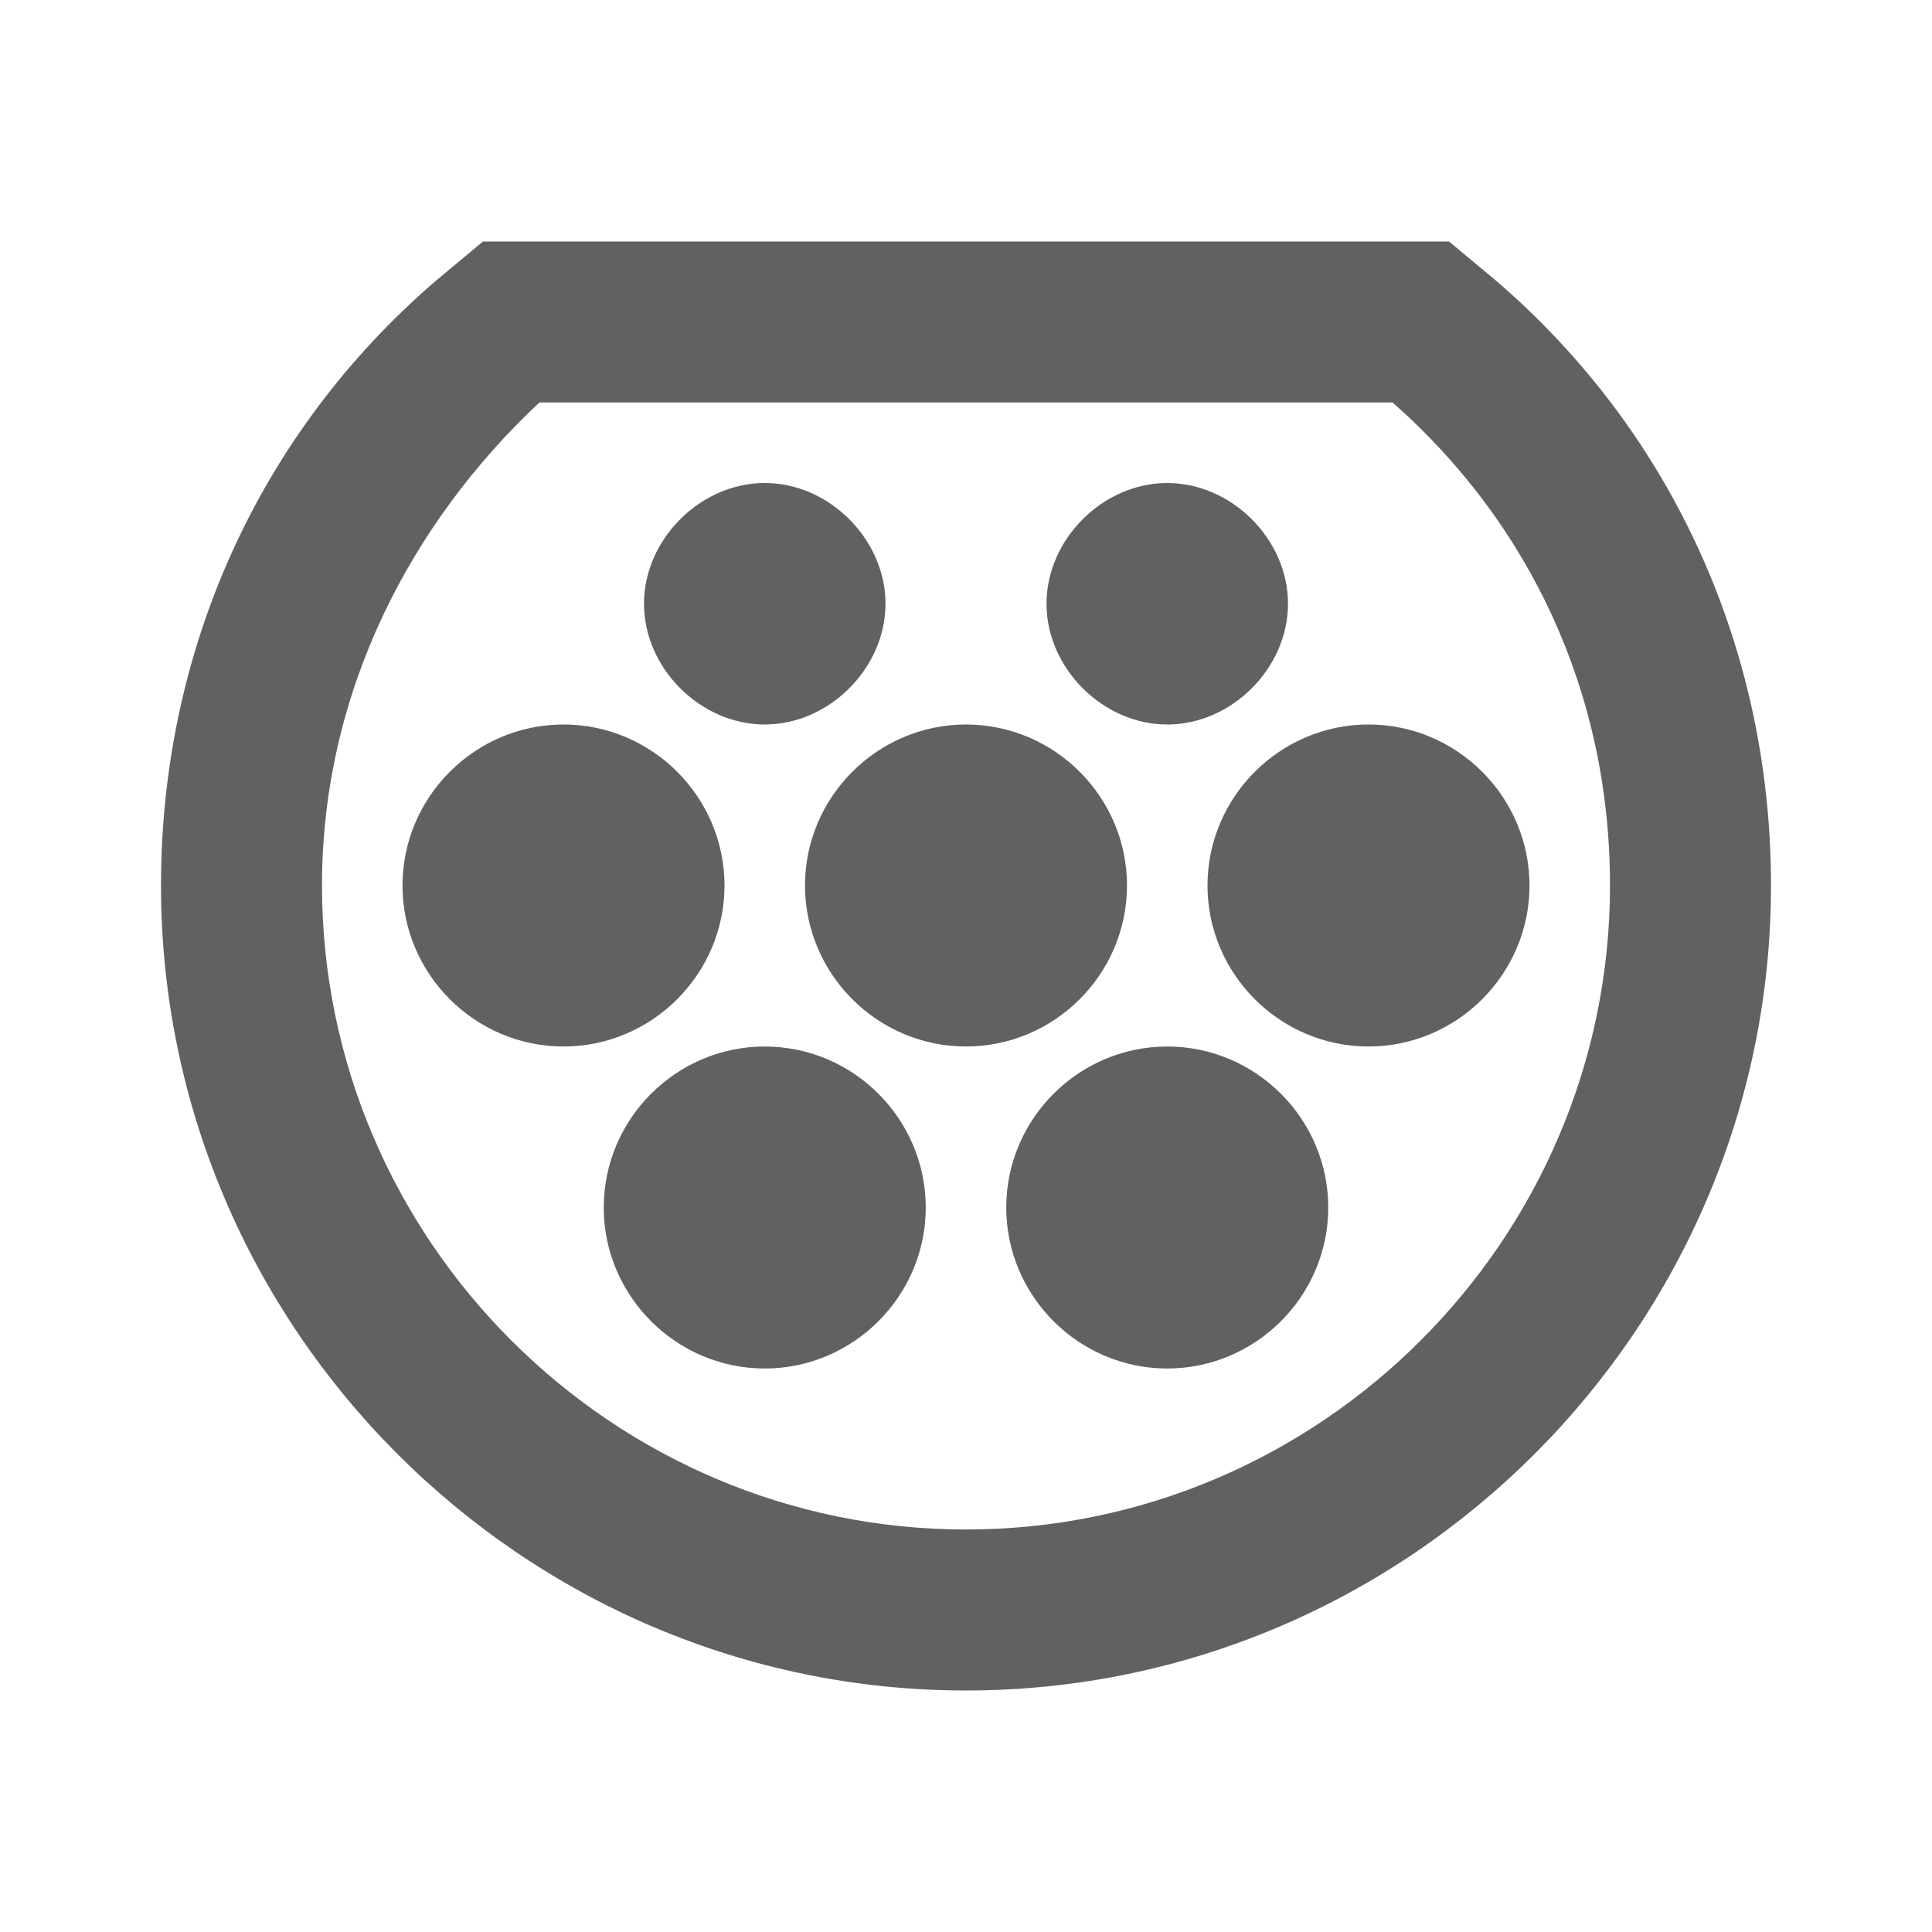 <svg width="24" height="24" viewBox="0 0 24 24" fill="none" xmlns="http://www.w3.org/2000/svg">
<path d="M17.3 5C19 6.5 20 8.6 20 11C20 15.4 16.4 19 12 19C7.6 19 4 15.4 4 11C4 8.6 5.1 6.5 6.7 5H17.3ZM18 3H6L5.4 3.5C3.2 5.4 2 8.1 2 11C2 16.5 6.5 21 12 21C17.5 21 22 16.5 22 11C22 8.1 20.8 5.4 18.6 3.5L18 3ZM13 7.5C13 8.3 13.7 9 14.5 9C15.3 9 16 8.3 16 7.5C16 6.7 15.3 6 14.5 6C13.7 6 13 6.7 13 7.5ZM8 7.5C8 8.3 8.7 9 9.5 9C10.3 9 11 8.3 11 7.5C11 6.7 10.3 6 9.5 6C8.7 6 8 6.7 8 7.5ZM7 13C8.1 13 9 12.1 9 11C9 9.9 8.1 9 7 9C5.9 9 5 9.9 5 11C5 12.1 5.9 13 7 13ZM11.5 15C11.5 13.9 10.6 13 9.5 13C8.4 13 7.5 13.9 7.5 15C7.5 16.1 8.4 17 9.5 17C10.6 17 11.5 16.1 11.5 15ZM12 13C13.1 13 14 12.1 14 11C14 9.9 13.1 9 12 9C10.9 9 10 9.9 10 11C10 12.1 10.9 13 12 13ZM16.5 15C16.5 13.9 15.6 13 14.5 13C13.4 13 12.5 13.9 12.5 15C12.5 16.1 13.4 17 14.5 17C15.6 17 16.5 16.1 16.5 15ZM19 11C19 9.9 18.1 9 17 9C15.9 9 15 9.9 15 11C15 12.1 15.9 13 17 13C18.1 13 19 12.1 19 11Z" fill="#616161"/>
</svg>
